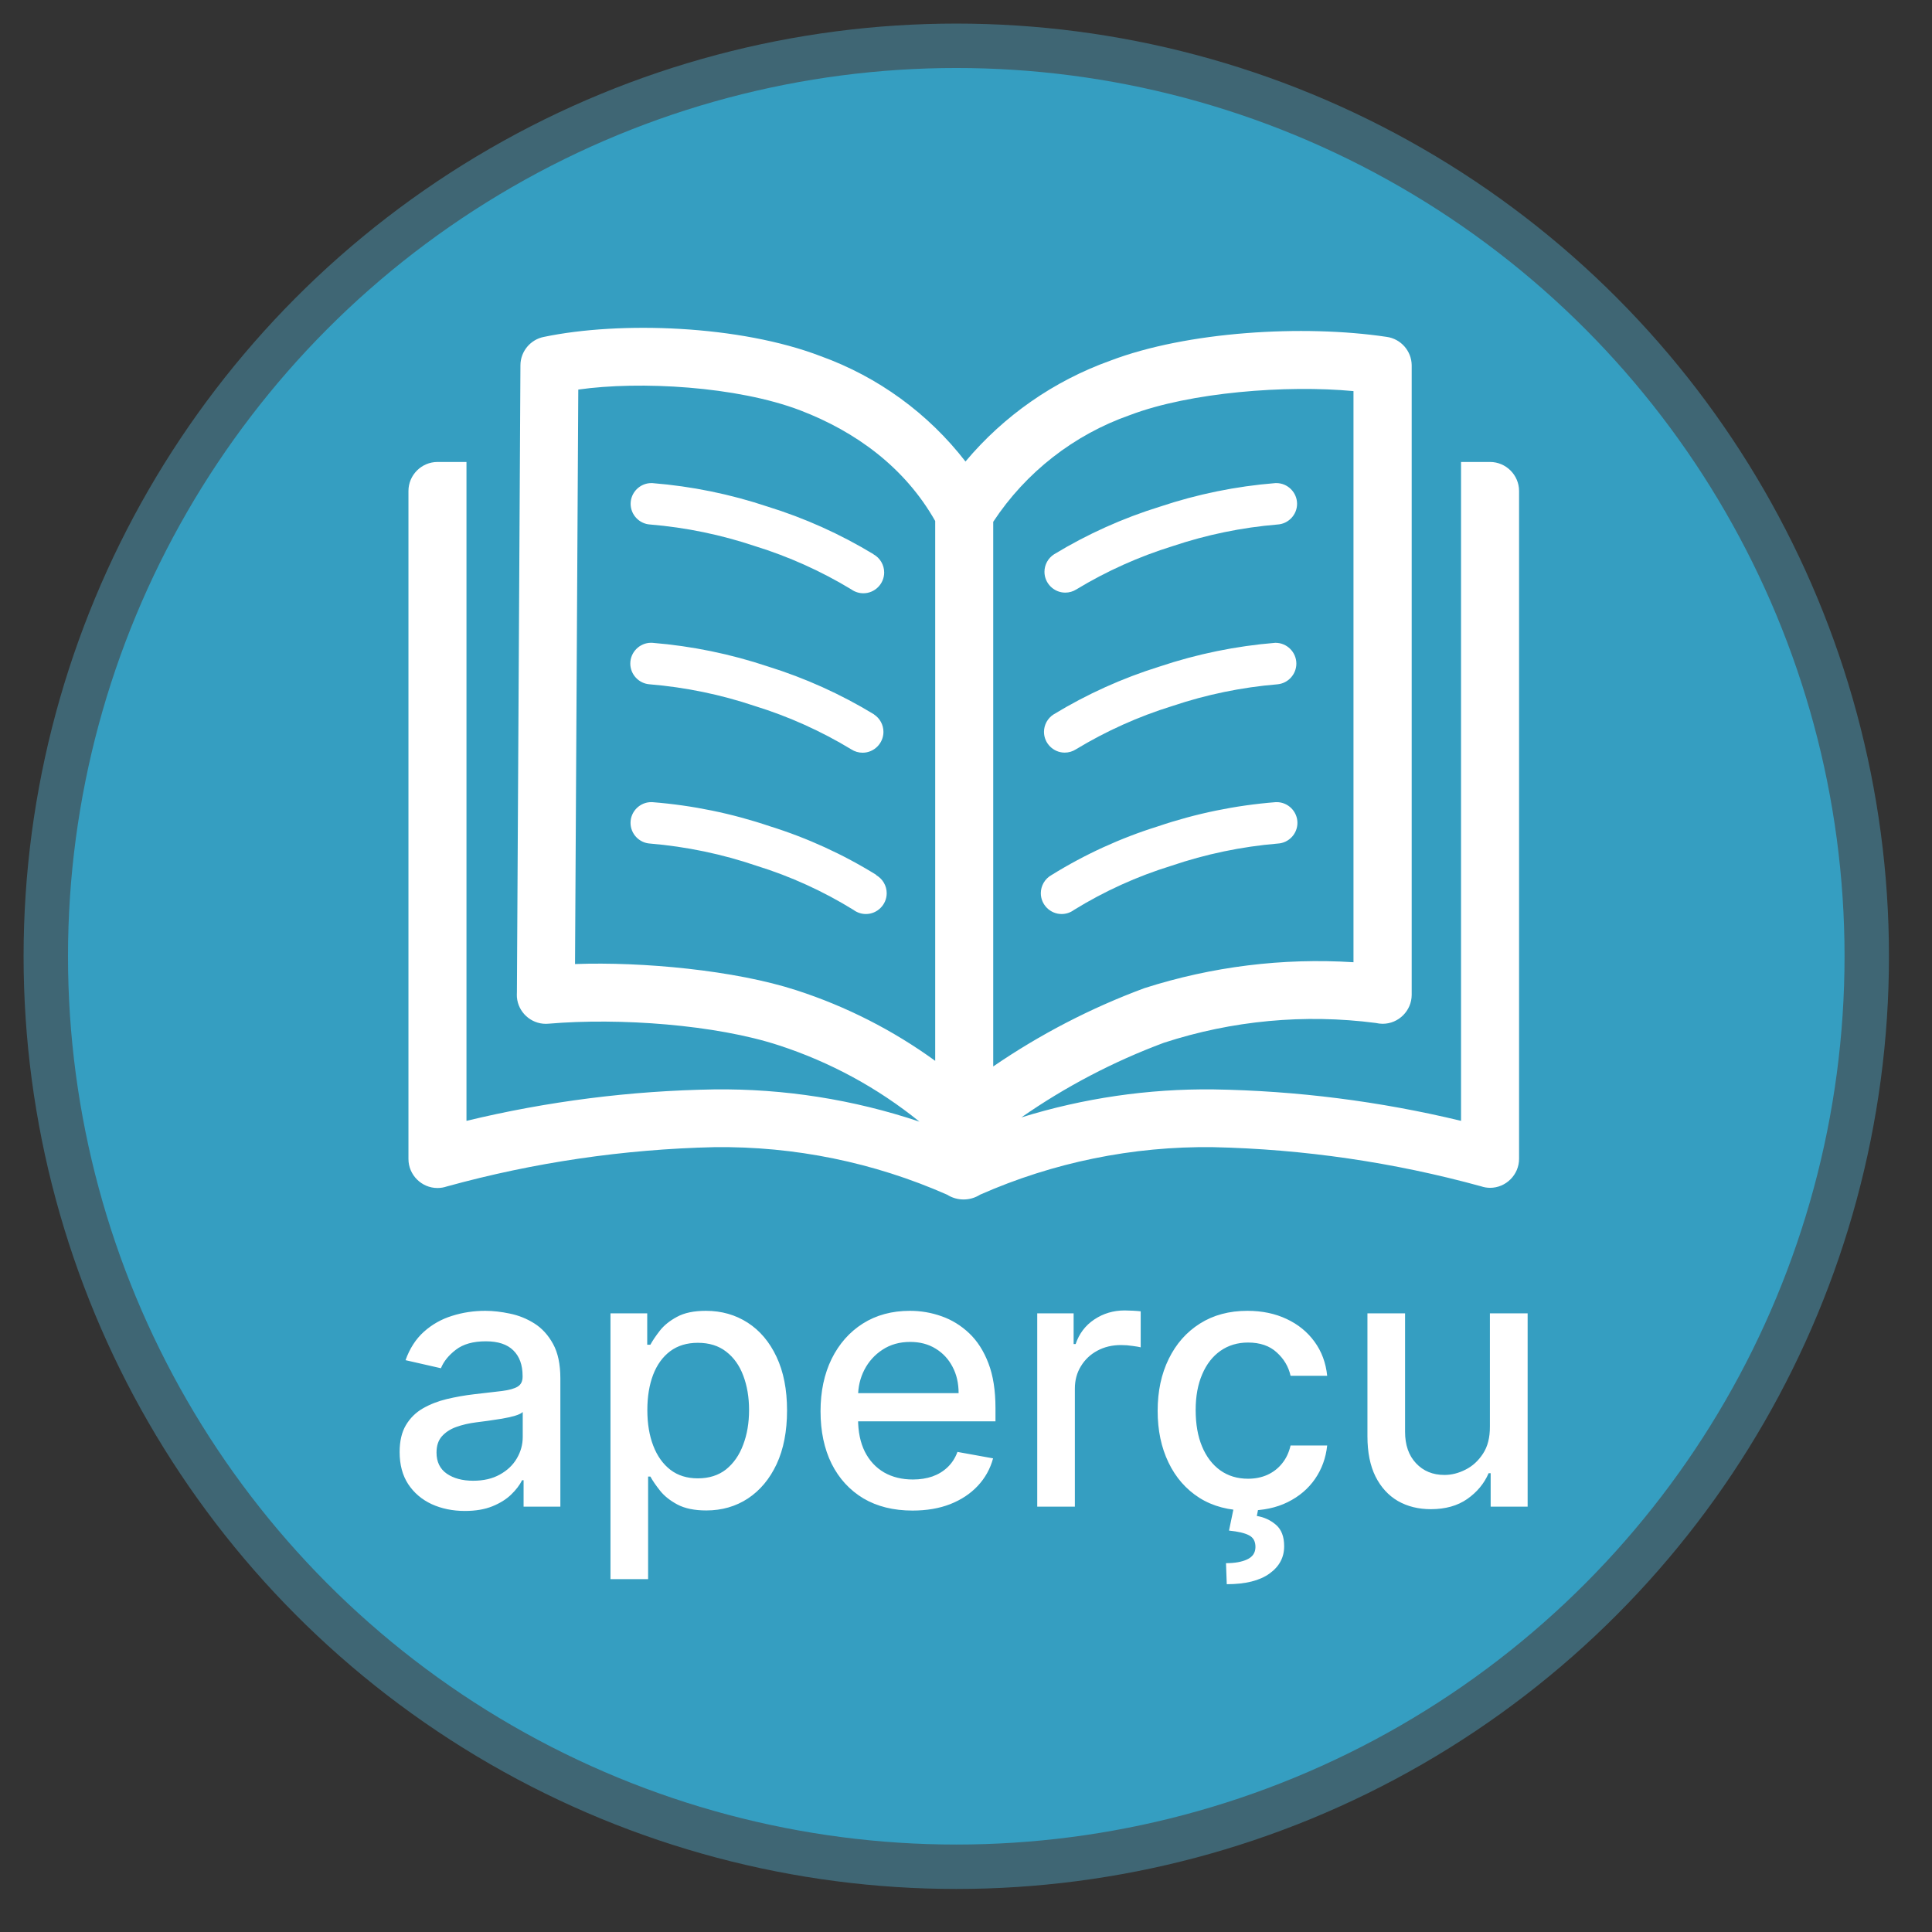 <?xml version="1.0" encoding="UTF-8" standalone="no"?>
<!DOCTYPE svg PUBLIC "-//W3C//DTD SVG 1.1//EN" "http://www.w3.org/Graphics/SVG/1.1/DTD/svg11.dtd">
<svg width="100%" height="100%" viewBox="0 0 87 87" version="1.1" xmlns="http://www.w3.org/2000/svg" xmlns:xlink="http://www.w3.org/1999/xlink" xml:space="preserve" xmlns:serif="http://www.serif.com/" style="fill-rule:evenodd;clip-rule:evenodd;">
    <rect x="0" y="0" width="87" height="87" fill="#333333" stroke="none"/>
    <g transform="matrix(1,0,0,1,1.562,1.562)">
        <circle cx="41.5" cy="41.5" r="41" style="fill:rgb(53,158,193);stroke:rgb(63,102,116);stroke-width:2px;"/>
    </g>
    <g transform="matrix(1,0,0,1,1.562,1.562)">
        <rect x="20" y="17" width="43" height="33" style="fill:none;"/>
    </g>
    <g transform="matrix(1.33,0,0,1.33,-12.263,-14.613)">
        <path d="M24.962,62.145C24.548,62.145 24.173,62.068 23.837,61.915C23.502,61.759 23.237,61.533 23.041,61.237C22.848,60.942 22.751,60.58 22.751,60.151C22.751,59.781 22.822,59.477 22.964,59.239C23.106,59 23.298,58.811 23.539,58.672C23.781,58.533 24.051,58.428 24.349,58.356C24.647,58.286 24.951,58.231 25.261,58.195C25.653,58.149 25.971,58.112 26.215,58.084C26.46,58.053 26.637,58.003 26.748,57.935C26.859,57.867 26.914,57.756 26.914,57.602L26.914,57.572C26.914,57.2 26.809,56.912 26.599,56.707C26.392,56.503 26.082,56.401 25.67,56.401C25.241,56.401 24.903,56.496 24.656,56.686C24.411,56.874 24.242,57.082 24.149,57.313L22.951,57.04C23.093,56.642 23.301,56.321 23.573,56.077C23.849,55.83 24.166,55.651 24.524,55.54C24.882,55.426 25.258,55.369 25.653,55.369C25.914,55.369 26.191,55.401 26.484,55.463C26.779,55.523 27.055,55.634 27.311,55.795C27.569,55.957 27.781,56.189 27.946,56.49C28.11,56.788 28.193,57.176 28.193,57.653L28.193,62L26.948,62L26.948,61.105L26.897,61.105C26.815,61.27 26.691,61.432 26.526,61.591C26.362,61.75 26.15,61.882 25.892,61.987C25.633,62.092 25.323,62.145 24.962,62.145ZM25.24,61.122C25.592,61.122 25.893,61.053 26.143,60.913C26.396,60.774 26.587,60.592 26.718,60.368C26.852,60.141 26.919,59.898 26.919,59.639L26.919,58.795C26.873,58.841 26.785,58.884 26.654,58.923C26.526,58.96 26.38,58.993 26.215,59.021C26.051,59.047 25.89,59.071 25.734,59.094C25.578,59.114 25.447,59.131 25.342,59.145C25.095,59.176 24.869,59.229 24.664,59.303C24.462,59.376 24.301,59.483 24.178,59.622C24.059,59.759 24,59.94 24,60.168C24,60.483 24.116,60.722 24.349,60.884C24.582,61.043 24.879,61.122 25.24,61.122ZM29.89,64.454L29.89,55.455L31.134,55.455L31.134,56.516L31.241,56.516C31.315,56.379 31.421,56.222 31.56,56.043C31.699,55.864 31.893,55.707 32.14,55.574C32.387,55.438 32.714,55.369 33.12,55.369C33.648,55.369 34.12,55.503 34.535,55.77C34.949,56.037 35.275,56.422 35.511,56.925C35.749,57.428 35.868,58.033 35.868,58.74C35.868,59.447 35.751,60.054 35.515,60.56C35.279,61.063 34.955,61.45 34.543,61.723C34.131,61.993 33.661,62.128 33.133,62.128C32.735,62.128 32.41,62.061 32.157,61.928C31.907,61.794 31.711,61.638 31.569,61.459C31.427,61.28 31.317,61.121 31.241,60.981L31.164,60.981L31.164,64.454L29.89,64.454ZM31.138,58.727C31.138,59.188 31.205,59.591 31.339,59.938C31.472,60.284 31.665,60.555 31.918,60.751C32.171,60.945 32.481,61.041 32.847,61.041C33.228,61.041 33.546,60.94 33.802,60.739C34.057,60.534 34.251,60.257 34.381,59.908C34.515,59.558 34.582,59.165 34.582,58.727C34.582,58.295 34.516,57.908 34.386,57.564C34.258,57.22 34.065,56.949 33.806,56.75C33.55,56.551 33.231,56.452 32.847,56.452C32.478,56.452 32.165,56.547 31.91,56.737C31.657,56.928 31.465,57.193 31.334,57.534C31.204,57.875 31.138,58.273 31.138,58.727ZM40.117,62.132C39.472,62.132 38.917,61.994 38.451,61.719C37.988,61.44 37.63,61.05 37.377,60.547C37.127,60.041 37.002,59.449 37.002,58.77C37.002,58.099 37.127,57.509 37.377,56.997C37.63,56.486 37.982,56.087 38.434,55.8C38.888,55.513 39.42,55.369 40.028,55.369C40.397,55.369 40.755,55.43 41.101,55.553C41.448,55.675 41.759,55.867 42.035,56.128C42.31,56.389 42.528,56.729 42.687,57.146C42.846,57.561 42.925,58.065 42.925,58.659L42.925,59.111L37.722,59.111L37.722,58.156L41.677,58.156C41.677,57.821 41.609,57.524 41.472,57.266C41.336,57.004 41.144,56.798 40.897,56.648C40.653,56.497 40.366,56.422 40.036,56.422C39.678,56.422 39.366,56.51 39.099,56.686C38.834,56.859 38.63,57.087 38.485,57.368C38.343,57.646 38.272,57.949 38.272,58.276L38.272,59.021C38.272,59.459 38.349,59.831 38.502,60.138C38.658,60.445 38.876,60.679 39.154,60.841C39.432,61 39.758,61.08 40.13,61.08C40.371,61.08 40.591,61.045 40.79,60.977C40.989,60.906 41.161,60.801 41.306,60.662C41.451,60.523 41.562,60.351 41.638,60.146L42.844,60.364C42.748,60.719 42.574,61.03 42.324,61.297C42.077,61.561 41.766,61.767 41.391,61.915C41.019,62.06 40.594,62.132 40.117,62.132ZM44.339,62L44.339,55.455L45.571,55.455L45.571,56.494L45.639,56.494C45.758,56.142 45.968,55.865 46.269,55.663C46.573,55.459 46.917,55.356 47.301,55.356C47.38,55.356 47.474,55.359 47.582,55.365C47.693,55.371 47.779,55.378 47.842,55.386L47.842,56.605C47.791,56.591 47.7,56.575 47.569,56.558C47.438,56.538 47.308,56.528 47.177,56.528C46.876,56.528 46.607,56.592 46.372,56.72C46.139,56.845 45.954,57.02 45.818,57.244C45.681,57.466 45.613,57.719 45.613,58.003L45.613,62L44.339,62ZM51.467,62.132C50.834,62.132 50.288,61.989 49.831,61.702C49.376,61.412 49.027,61.013 48.783,60.504C48.538,59.996 48.416,59.413 48.416,58.757C48.416,58.092 48.541,57.506 48.791,56.997C49.041,56.486 49.393,56.087 49.848,55.8C50.302,55.513 50.838,55.369 51.454,55.369C51.952,55.369 52.395,55.462 52.784,55.646C53.173,55.828 53.487,56.084 53.726,56.413C53.967,56.743 54.111,57.128 54.156,57.568L52.916,57.568C52.848,57.261 52.692,56.997 52.447,56.776C52.206,56.554 51.882,56.443 51.476,56.443C51.121,56.443 50.81,56.537 50.542,56.724C50.278,56.909 50.072,57.173 49.925,57.517C49.777,57.858 49.703,58.261 49.703,58.727C49.703,59.205 49.775,59.617 49.92,59.963C50.065,60.31 50.27,60.578 50.534,60.769C50.801,60.959 51.115,61.054 51.476,61.054C51.717,61.054 51.936,61.01 52.132,60.922C52.331,60.831 52.497,60.702 52.631,60.534C52.767,60.367 52.862,60.165 52.916,59.929L54.156,59.929C54.111,60.352 53.973,60.73 53.743,61.063C53.513,61.395 53.204,61.656 52.818,61.847C52.435,62.037 51.984,62.132 51.467,62.132ZM51.007,61.966L51.842,61.966L51.774,62.315C52.021,62.355 52.237,62.455 52.422,62.614C52.606,62.773 52.699,63.013 52.699,63.334C52.702,63.717 52.535,64.028 52.2,64.267C51.868,64.506 51.386,64.625 50.756,64.625L50.73,63.913C51.025,63.913 51.264,63.871 51.446,63.786C51.631,63.7 51.724,63.563 51.727,63.372C51.73,63.182 51.659,63.048 51.514,62.972C51.372,62.895 51.145,62.841 50.832,62.81L51.007,61.966ZM59.665,59.286L59.665,55.455L60.943,55.455L60.943,62L59.691,62L59.691,60.867L59.622,60.867C59.472,61.216 59.23,61.507 58.898,61.74C58.568,61.97 58.158,62.085 57.666,62.085C57.246,62.085 56.874,61.993 56.55,61.808C56.229,61.621 55.976,61.344 55.791,60.977C55.61,60.611 55.519,60.158 55.519,59.618L55.519,55.455L56.793,55.455L56.793,59.465C56.793,59.911 56.916,60.266 57.164,60.53C57.411,60.794 57.732,60.926 58.127,60.926C58.365,60.926 58.603,60.867 58.838,60.747C59.077,60.628 59.274,60.447 59.431,60.206C59.59,59.965 59.668,59.658 59.665,59.286Z" style="fill:white;fill-rule:nonzero;"/>
    </g>
    <g transform="matrix(0.407,0,0,0.407,18.393,14.763)">
        <path d="M12,73.51C12.133,50.35 12.263,27.223 12.39,4.13C12.401,2.603 13.5,1.285 15,1C23.4,-0.75 36.64,-0.31 45.63,3.14C51.96,5.426 57.511,9.467 61.63,14.79C65.881,9.722 71.404,5.874 77.63,3.64C86.12,0.4 99,-0.38 108.23,1C109.798,1.213 110.985,2.558 111,4.14L111,73.8C110.995,75.557 109.547,77 107.79,77C107.783,77 107.777,77 107.77,77C107.521,76.997 107.273,76.966 107.03,76.91C99.148,75.887 91.136,76.636 83.58,79.1C77.998,81.181 72.699,83.956 67.81,87.36C74.685,85.226 81.852,84.18 89.05,84.26C98.287,84.407 107.479,85.574 116.46,87.74L116.46,14.84L119.67,14.84C121.431,14.84 122.88,16.289 122.88,18.05L122.88,91.94C122.88,93.701 121.431,95.15 119.67,95.15C119.33,95.147 118.992,95.09 118.67,94.98C108.996,92.32 99.031,90.866 89,90.65C80.136,90.538 71.351,92.332 63.24,95.91C62.131,96.615 60.709,96.615 59.6,95.91C51.49,92.331 42.704,90.537 33.84,90.65C23.832,90.878 13.89,92.339 4.24,95C3.918,95.11 3.58,95.167 3.24,95.17C3.23,95.17 3.22,95.17 3.21,95.17C1.449,95.17 -0,93.721 -0,91.96C-0,91.953 -0,91.947 0,91.94L0,18.05C-0,16.289 1.449,14.84 3.21,14.84L6.42,14.84L6.42,87.74C15.401,85.574 24.593,84.407 33.83,84.26C41.546,84.169 49.224,85.376 56.54,87.83C51.919,84.092 46.652,81.231 41,79.39C34,77.09 23.32,76.32 15.51,76.99C15.407,77 15.303,77.005 15.199,77.005C13.538,77.005 12.137,75.716 12,74.06C11.99,73.877 11.99,73.693 12,73.51ZM73.64,64.4C73.243,64.696 72.761,64.856 72.266,64.856C71.004,64.856 69.966,63.817 69.966,62.556C69.966,61.725 70.416,60.957 71.14,60.55C74.83,58.259 78.795,56.445 82.94,55.15C87.146,53.726 91.513,52.829 95.94,52.48C95.982,52.478 96.023,52.477 96.065,52.477C97.323,52.477 98.358,53.512 98.358,54.77C98.358,55.981 97.399,56.994 96.19,57.06C92.174,57.396 88.215,58.222 84.4,59.52C80.621,60.685 77.006,62.325 73.64,64.4ZM73.84,46.64C73.472,46.874 73.046,46.998 72.61,46.998C71.352,46.998 70.317,45.963 70.317,44.705C70.317,43.921 70.719,43.19 71.38,42.77C75.062,40.53 79.005,38.75 83.12,37.47C87.259,36.085 91.55,35.205 95.9,34.85C95.913,34.85 95.926,34.85 95.939,34.85C97.201,34.85 98.239,35.888 98.239,37.15C98.239,38.332 97.328,39.332 96.15,39.44C92.191,39.768 88.286,40.574 84.52,41.84C80.777,42.998 77.191,44.61 73.84,46.64ZM73.9,28.94C73.532,29.173 73.105,29.296 72.67,29.296C71.408,29.296 70.369,28.257 70.369,26.995C70.369,26.207 70.774,25.471 71.44,25.05C75.116,22.82 79.052,21.05 83.16,19.78C87.286,18.401 91.564,17.528 95.9,17.18C95.942,17.178 95.983,17.177 96.025,17.177C97.283,17.177 98.318,18.212 98.318,19.47C98.318,20.681 97.359,21.694 96.15,21.76C92.205,22.089 88.313,22.891 84.56,24.15C80.825,25.306 77.245,26.914 73.9,28.94ZM51.74,60.55C52.464,60.957 52.914,61.725 52.914,62.556C52.914,63.817 51.876,64.856 50.614,64.856C50.119,64.856 49.637,64.696 49.24,64.4C45.887,62.328 42.285,60.688 38.52,59.52C34.705,58.222 30.746,57.396 26.73,57.06C25.525,56.989 24.571,55.978 24.571,54.77C24.571,53.512 25.607,52.476 26.865,52.476C26.91,52.476 26.955,52.477 27,52.48C31.427,52.829 35.794,53.726 40,55.15C44.145,56.445 48.11,58.259 51.8,60.55L51.74,60.55ZM51.5,42.77C52.156,43.194 52.554,43.924 52.554,44.705C52.554,45.969 51.514,47.009 50.25,47.009C49.807,47.009 49.372,46.881 49,46.64C45.649,44.61 42.063,42.998 38.32,41.84C34.554,40.574 30.649,39.768 26.69,39.44C25.489,39.359 24.545,38.348 24.545,37.145C24.545,35.883 25.583,34.845 26.845,34.845C26.897,34.845 26.948,34.847 27,34.85C31.35,35.205 35.641,36.085 39.78,37.47C43.895,38.75 47.838,40.53 51.52,42.77L51.5,42.77ZM51.44,25.05C52.176,25.453 52.635,26.228 52.635,27.067C52.635,28.329 51.597,29.367 50.335,29.367C49.857,29.367 49.39,29.218 49,28.94C45.655,26.914 42.075,25.306 38.34,24.15C34.587,22.891 30.695,22.089 26.75,21.76C25.541,21.694 24.582,20.681 24.582,19.47C24.582,18.212 25.617,17.177 26.875,17.177C26.917,17.177 26.958,17.178 27,17.18C31.336,17.528 35.614,18.401 39.74,19.78C43.848,21.05 47.784,22.82 51.46,25.05L51.44,25.05ZM104.56,7C97.14,6.3 86.5,7.12 79.83,9.65C73.631,11.823 68.313,15.974 64.7,21.46L64.7,81.72C69.897,78.158 75.512,75.25 81.42,73.06C88.887,70.668 96.735,69.695 104.56,70.19L104.56,7ZM58.28,81.1L58.28,21.37C54.92,15.44 49.49,11.48 43.35,9.13C36.35,6.46 25.6,5.86 18.79,6.83L18.43,70.39C25.86,70.12 36.12,71.07 42.95,73.3C48.438,75.079 53.611,77.711 58.28,81.1Z" style="fill:white;fill-rule:nonzero;"/>
    </g>
</svg>
